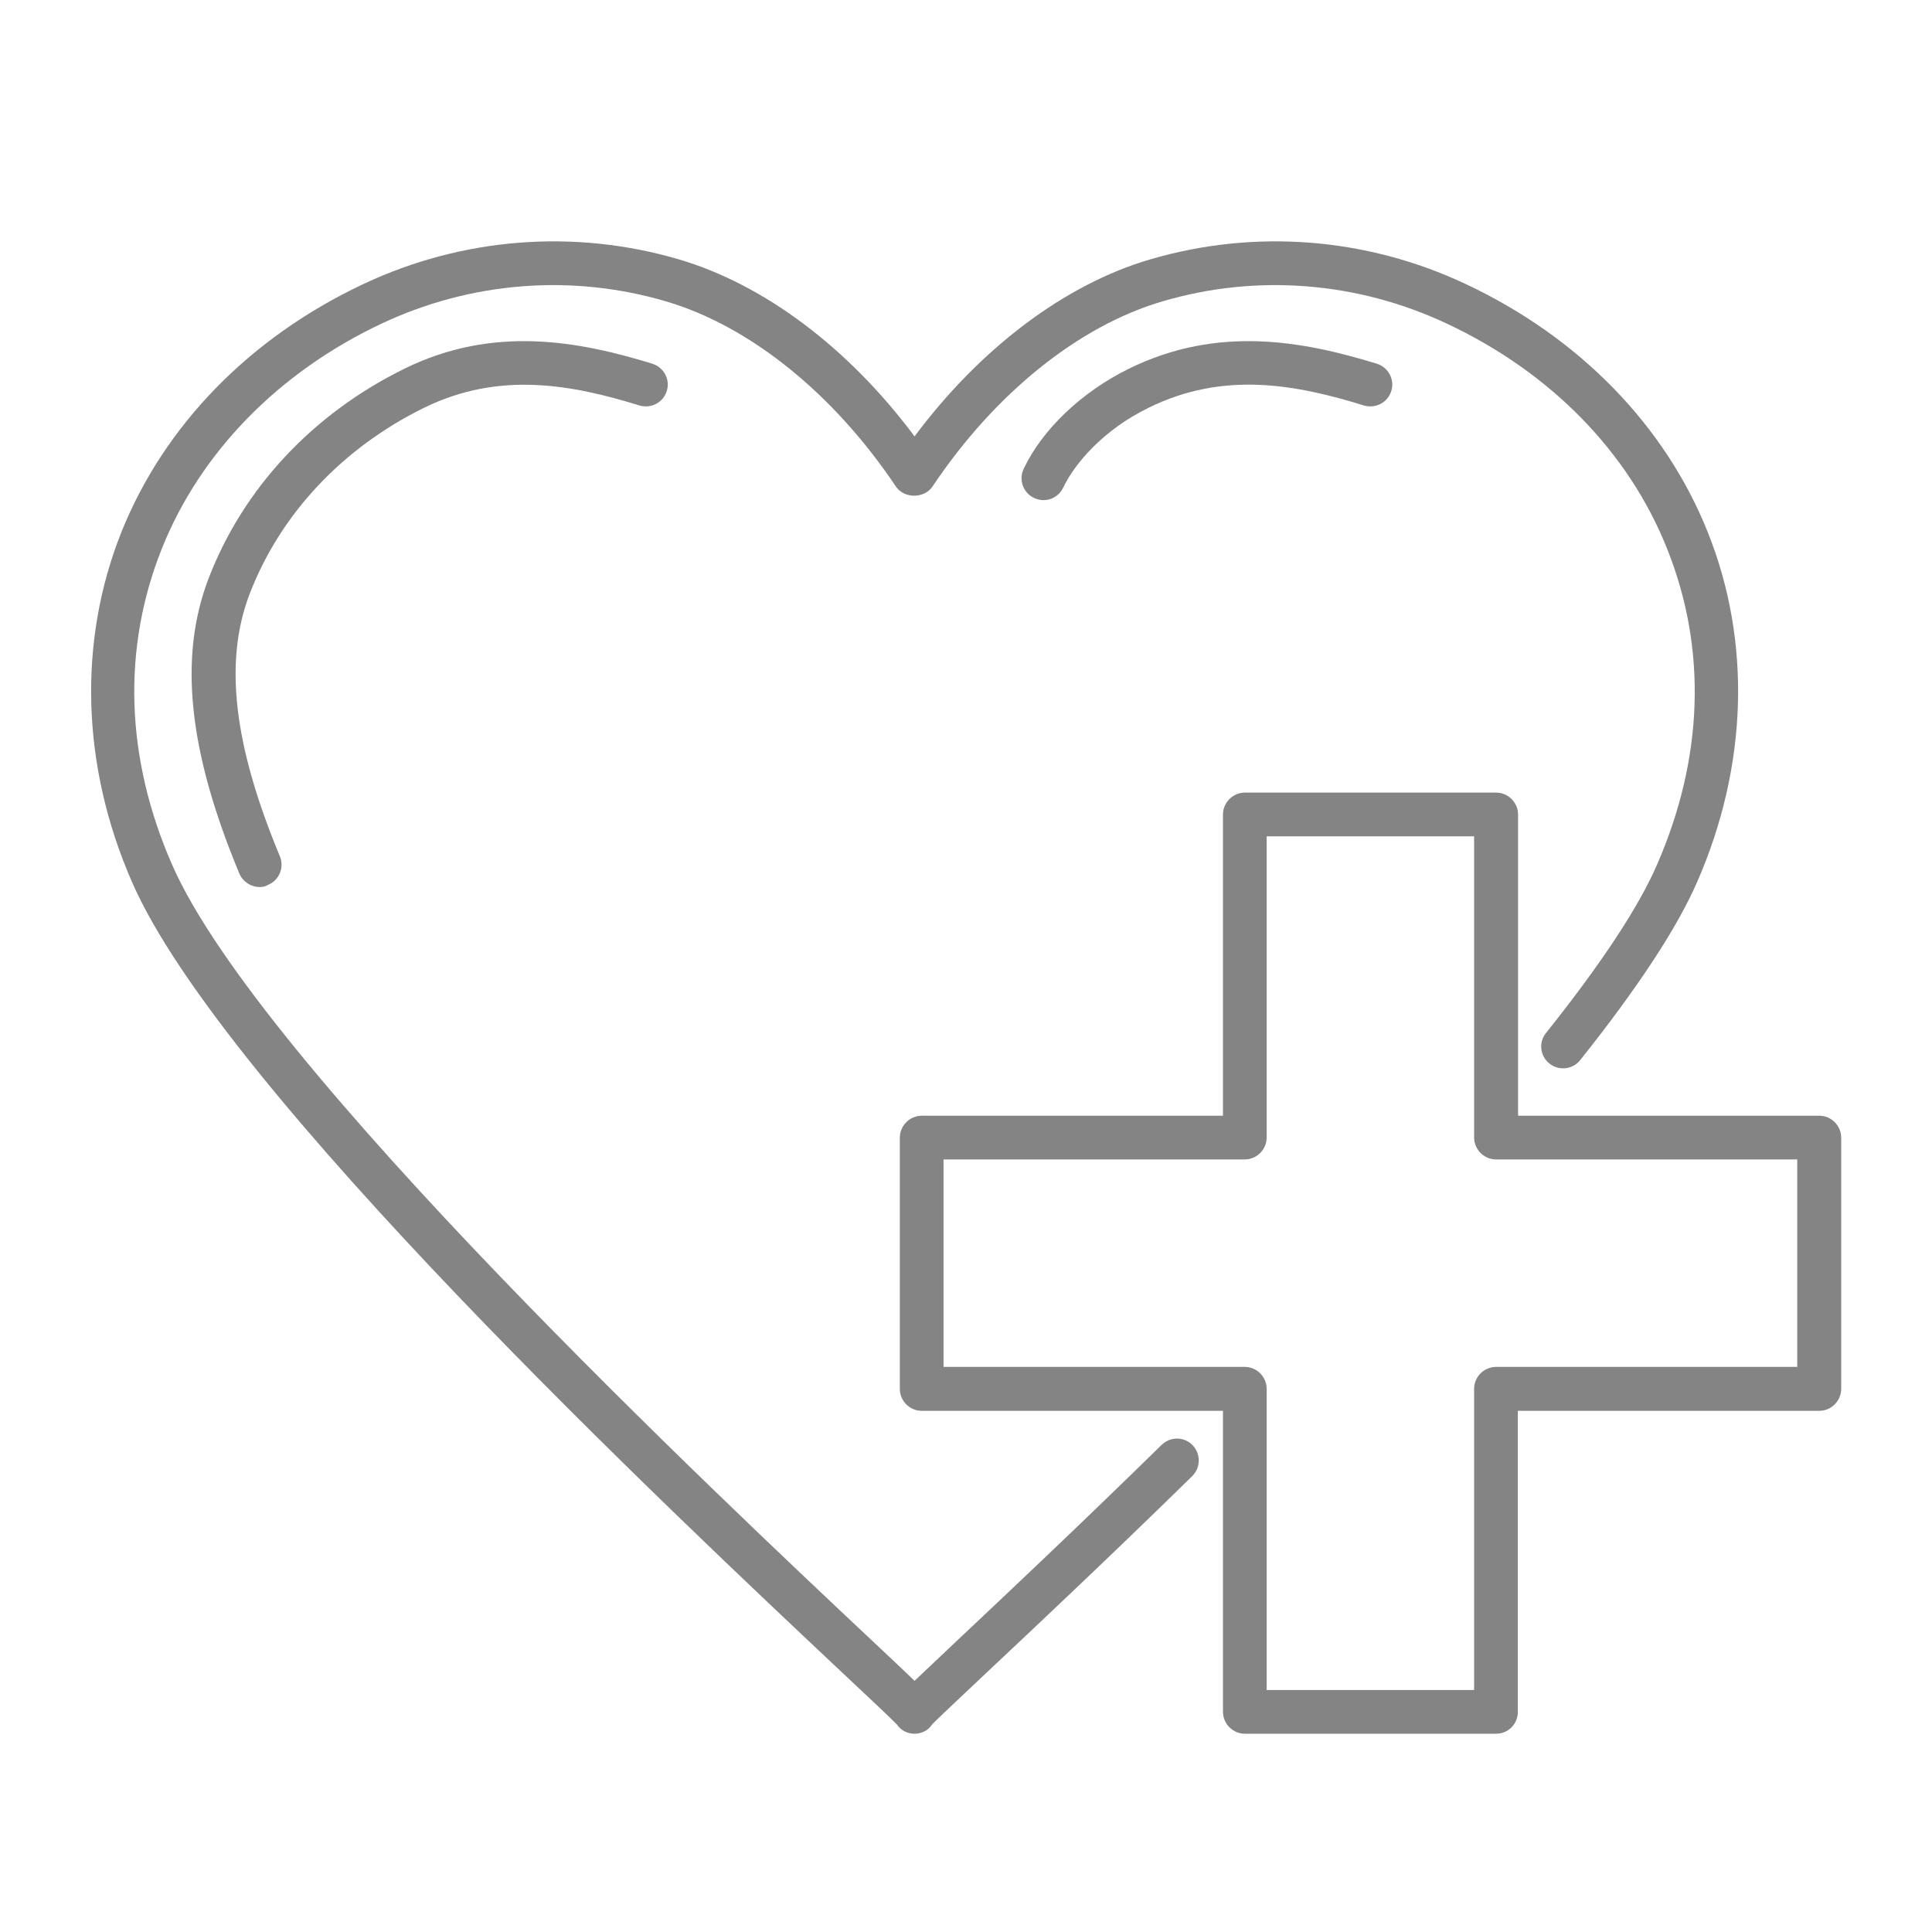 <?xml version="1.0" encoding="utf-8"?>
<!-- Generator: Adobe Illustrator 18.1.1, SVG Export Plug-In . SVG Version: 6.00 Build 0)  -->
<svg version="1.1" id="Layer_1" xmlns="http://www.w3.org/2000/svg" xmlns:xlink="http://www.w3.org/1999/xlink" x="0px" y="0px"
	 viewBox="0 0 800 800" enable-background="new 0 0 800 800" xml:space="preserve">
<g id="Layer_1_1_">
</g>
<g>
	<g>
		<path fill="#848484" d="M378.7,717.9L378.7,717.9c-3,0-5.7-1.4-7.3-3.8c-2-2.1-11.3-10.9-22-20.9C279,627,92.1,451.3,54.6,365.1
			c-20.9-47.9-22.4-99.3-4.4-144.6c17.7-44.3,53.3-80.8,100.3-102.9c41-19.3,87.4-22.9,130.6-10.2c35.4,10.4,70.4,36.8,97.6,73.3
			c27.2-36.5,62.3-63,97.6-73.3c43.3-12.7,89.6-9.1,130.6,10.2c47.1,22.1,82.7,58.7,100.3,102.9c18.1,45.3,16.5,96.7-4.4,144.6
			c-8.3,19.1-24.6,43.9-48.5,73.9c-3.1,3.9-8.8,4.5-12.7,1.4c-3.9-3.1-4.6-8.8-1.4-12.7c22.9-28.7,38.4-52.2,46-69.8
			c19.2-44.1,20.7-89.3,4.1-130.7c-15.9-40-48.3-73.1-91.2-93.2c-37-17.4-78.8-20.7-117.8-9.2c-34.7,10.2-69.4,38.1-95.2,76.7
			c-3.4,5-11.7,5-15.1,0c-25.8-38.5-60.5-66.5-95.2-76.7c-39-11.5-80.8-8.2-117.8,9.2C115.4,154.1,83,187.2,67,227.2
			c-16.5,41.4-15.1,86.6,4.2,130.7c36,82.8,227.6,262.9,290.6,322.1c7.9,7.4,13.3,12.5,16.9,16c3.7-3.5,9-8.5,16.9-16
			c20.3-19.1,50.9-47.9,85.4-81.7c3.6-3.5,9.3-3.5,12.8,0.1c3.5,3.6,3.4,9.3-0.1,12.8c-34.7,34-65.4,62.8-85.7,81.9
			c-10.7,10.1-20.1,18.9-22,20.9C384.4,716.5,381.7,717.9,378.7,717.9z"/>
		<path fill="#848484" d="M432.1,207.1c-1.3,0-2.6-0.3-3.9-0.9c-4.5-2.1-6.5-7.5-4.3-12.1c7.7-16.3,24-31.8,43.5-41.4
			c37.1-18.3,72.7-11.3,102.7-2.1c4.8,1.5,7.5,6.6,6,11.3c-1.5,4.8-6.5,7.4-11.3,6c-27.9-8.6-58-14.5-89.3,1
			c-18.8,9.2-30.5,23.1-35.2,32.9C438.7,205.2,435.5,207.1,432.1,207.1z"/>
		<path fill="#848484" d="M107.5,367.3c-3.5,0-6.9-2.1-8.4-5.6c-21.1-50.7-25.2-89.4-12.8-122c14.3-37.4,43.1-68.3,81.1-87
			c37.1-18.3,72.7-11.3,102.7-2.1c4.8,1.5,7.5,6.6,6,11.3c-1.5,4.8-6.5,7.4-11.3,6c-27.9-8.6-58-14.4-89.3,1
			c-33.9,16.7-59.5,44.1-72.2,77.2c-10.6,27.9-6.6,62.4,12.6,108.5c1.9,4.6-0.3,9.9-4.9,11.8C109.9,367.1,108.7,367.3,107.5,367.3z"
			/>
	</g>
	<path fill="#848484" d="M619.5,717.9h-104c-5,0-9.1-4.1-9.1-9.1V584.2H381.7c-5,0-9.1-4.1-9.1-9.1v-104c0-5,4.1-9.1,9.1-9.1h124.7
		V337.3c0-5,4.1-9.1,9.1-9.1h104c5,0,9.1,4.1,9.1,9.1V462h124.7c5,0,9.1,4.1,9.1,9.1v104c0,5-4.1,9.1-9.1,9.1H628.5v124.7
		C628.5,713.9,624.5,717.9,619.5,717.9z M524.5,699.8h85.9V575.1c0-5,4.1-9.1,9.1-9.1h124.7v-85.9H619.5c-5,0-9.1-4.1-9.1-9.1V346.3
		h-85.9v124.7c0,5-4.1,9.1-9.1,9.1H390.7V566h124.7c5,0,9.1,4.1,9.1,9.1V699.8z"/>
</g>
</svg>
